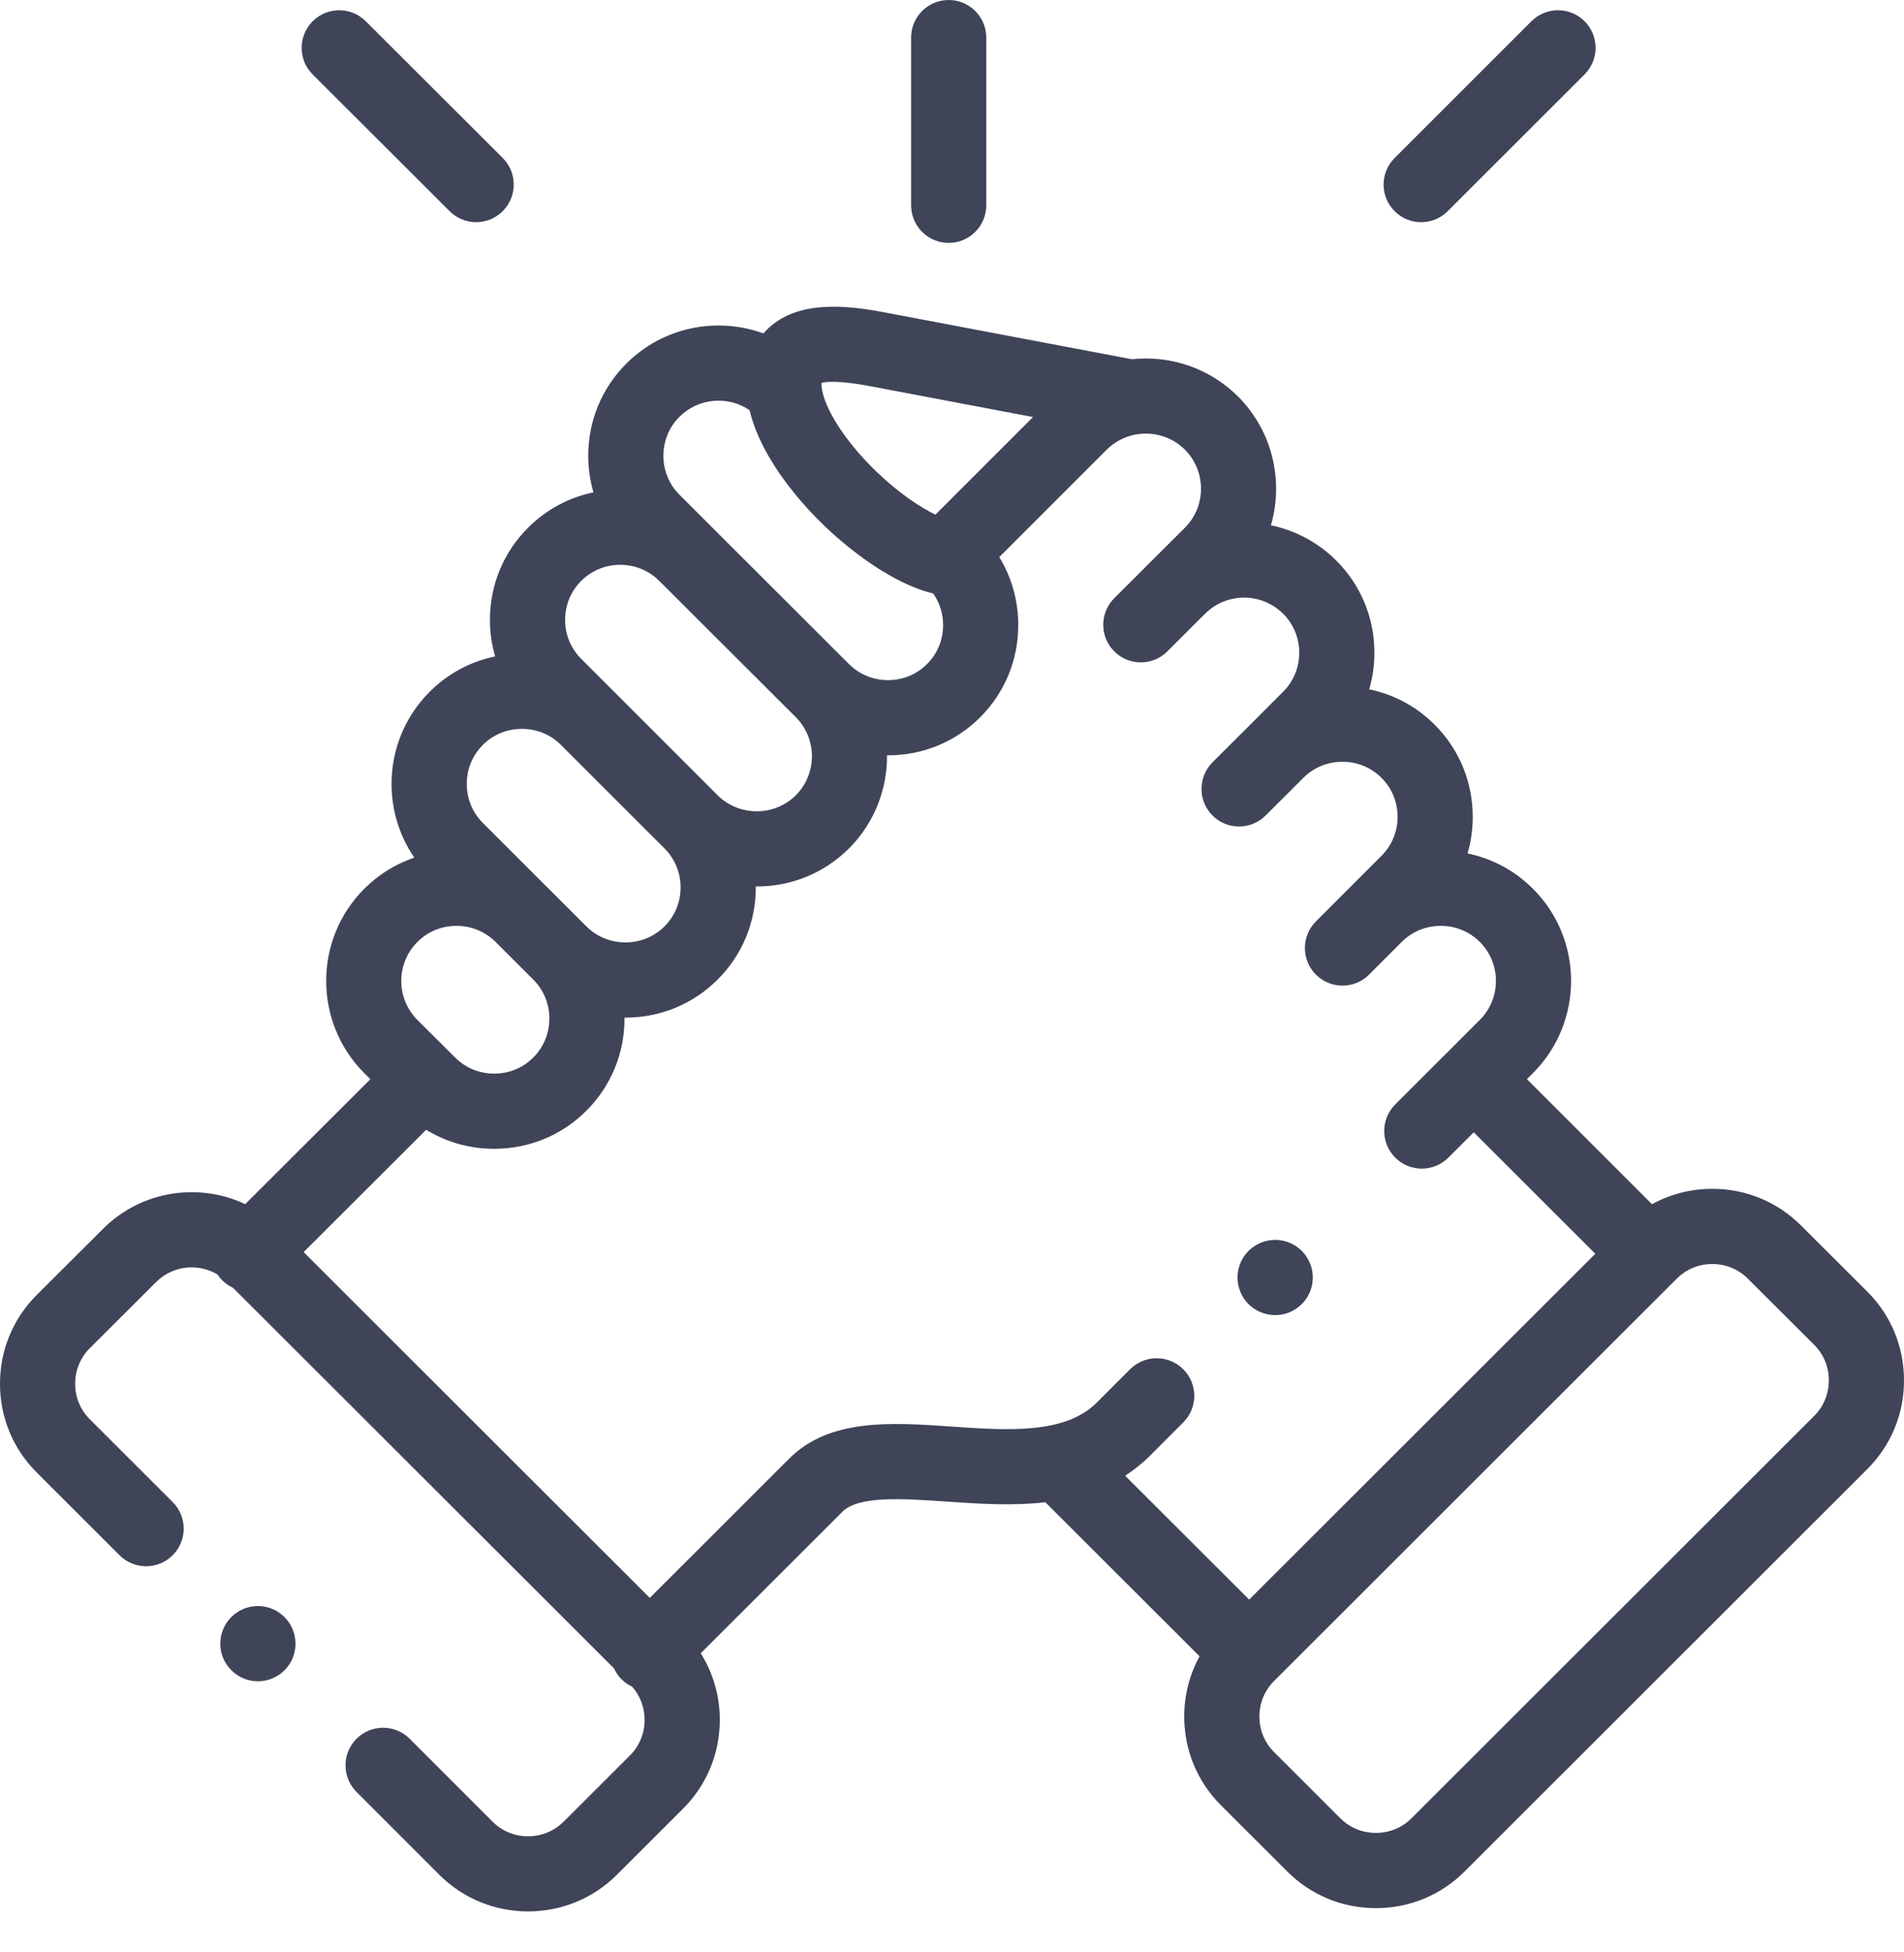 <svg width="40" height="41" viewBox="0 0 40 41" fill="none" xmlns="http://www.w3.org/2000/svg">
<path d="M19.93 5.101C20.366 5.101 20.72 4.747 20.72 4.311V0.79C20.72 0.353 20.366 0 19.93 0C19.494 0 19.141 0.353 19.141 0.79V4.311C19.141 4.747 19.494 5.101 19.93 5.101Z" fill="#3F4458"/>
<path d="M39.23 27.125L37.835 25.734C37.339 25.238 36.677 24.965 35.973 24.965C35.522 24.965 35.09 25.078 34.706 25.288L32.078 22.662L32.206 22.535C33.272 21.466 33.272 19.73 32.206 18.665C31.825 18.284 31.35 18.029 30.831 17.922C30.903 17.676 30.94 17.418 30.94 17.154C30.94 16.42 30.655 15.733 30.14 15.219C29.759 14.837 29.284 14.583 28.765 14.476C28.837 14.23 28.874 13.972 28.874 13.708C28.874 12.974 28.589 12.287 28.073 11.772C27.683 11.383 27.203 11.136 26.7 11.031C26.969 10.102 26.739 9.057 26.008 8.325C25.4 7.72 24.575 7.459 23.779 7.544L18.571 6.558C17.776 6.407 16.785 6.307 16.158 6.879C16.119 6.915 16.078 6.956 16.039 7.002C15.068 6.648 13.935 6.859 13.158 7.636C12.642 8.151 12.358 8.838 12.358 9.571C12.358 9.835 12.396 10.093 12.467 10.34C11.949 10.447 11.475 10.701 11.095 11.081C10.578 11.596 10.293 12.282 10.293 13.015C10.292 13.279 10.33 13.538 10.402 13.785C9.884 13.892 9.409 14.145 9.028 14.526C8.511 15.042 8.226 15.73 8.226 16.462C8.226 17.024 8.394 17.558 8.704 18.01C8.312 18.143 7.953 18.364 7.653 18.664C6.586 19.73 6.585 21.466 7.653 22.536L7.781 22.663L5.152 25.287C4.175 24.827 2.972 24.999 2.165 25.805L0.77 27.196C0.273 27.692 7.83988e-05 28.354 0 29.058C0 29.764 0.273 30.425 0.77 30.921L2.512 32.661C2.82 32.969 3.32 32.968 3.628 32.66C3.936 32.352 3.936 31.852 3.628 31.544L1.886 29.804C1.688 29.606 1.579 29.342 1.579 29.059C1.579 28.776 1.688 28.511 1.885 28.314L3.281 26.922C3.63 26.574 4.163 26.522 4.569 26.764C4.597 26.807 4.63 26.848 4.668 26.886C4.736 26.954 4.813 27.006 4.895 27.044L12.899 35.036C12.937 35.119 12.989 35.197 13.057 35.265C13.124 35.331 13.199 35.383 13.28 35.42C13.449 35.612 13.542 35.856 13.542 36.117C13.542 36.4 13.434 36.665 13.236 36.862L11.841 38.255C11.429 38.665 10.759 38.665 10.349 38.256L8.607 36.514C8.298 36.206 7.799 36.206 7.49 36.514C7.182 36.822 7.182 37.322 7.49 37.631L9.233 39.374C9.746 39.885 10.42 40.14 11.094 40.14C11.768 40.14 12.443 39.885 12.957 39.373L14.352 37.98C14.848 37.484 15.122 36.822 15.122 36.117C15.122 35.614 14.982 35.133 14.721 34.719L17.68 31.764C17.683 31.761 17.686 31.758 17.689 31.754C18.028 31.404 18.971 31.47 19.884 31.533C20.532 31.578 21.255 31.628 21.961 31.547L25.201 34.783C24.991 35.165 24.879 35.597 24.879 36.047C24.879 36.752 25.152 37.413 25.648 37.908L27.044 39.302C27.54 39.798 28.201 40.071 28.906 40.071C29.61 40.071 30.272 39.798 30.768 39.302L39.23 30.85C39.727 30.354 40 29.693 40 28.988C40 28.282 39.727 27.621 39.23 27.125V27.125ZM18.277 8.109L21.702 8.758L19.652 10.807C19.335 10.654 18.9 10.37 18.423 9.914C17.77 9.29 17.304 8.569 17.261 8.119C17.261 8.119 17.261 8.119 17.261 8.118C17.261 8.118 17.261 8.118 17.261 8.118C17.258 8.086 17.257 8.06 17.258 8.04C17.361 8.015 17.635 7.988 18.277 8.109ZM14.274 8.753C14.674 8.353 15.295 8.307 15.747 8.613C16.003 9.687 16.919 10.661 17.332 11.055C17.637 11.347 18.617 12.223 19.606 12.464C19.74 12.656 19.813 12.885 19.813 13.126C19.813 13.437 19.694 13.728 19.476 13.945C19.258 14.163 18.967 14.283 18.656 14.283C18.344 14.283 18.053 14.163 17.835 13.944L17.835 13.944L17.834 13.944L14.274 10.389C14.057 10.173 13.937 9.882 13.937 9.571C13.937 9.26 14.057 8.97 14.274 8.753V8.753ZM12.211 12.198C12.428 11.981 12.719 11.861 13.03 11.861C13.341 11.861 13.633 11.981 13.851 12.2L16.719 15.061C17.17 15.513 17.17 16.249 16.72 16.7C16.502 16.917 16.21 17.037 15.898 17.037C15.586 17.037 15.294 16.917 15.076 16.701L15.076 16.701L12.901 14.526C12.898 14.523 12.894 14.519 12.89 14.516L12.21 13.836C11.992 13.618 11.871 13.326 11.872 13.016C11.872 12.706 11.992 12.416 12.211 12.198V12.198ZM10.144 15.643C10.361 15.426 10.652 15.306 10.964 15.306C11.274 15.306 11.563 15.424 11.779 15.638L13.961 17.818C14.178 18.035 14.298 18.325 14.298 18.636C14.298 18.946 14.178 19.237 13.96 19.454C13.743 19.671 13.452 19.791 13.14 19.791C12.829 19.791 12.536 19.671 12.319 19.454L11.528 18.664C11.528 18.664 11.527 18.664 11.527 18.664L10.144 17.282C9.926 17.064 9.806 16.773 9.806 16.462C9.806 16.152 9.926 15.861 10.144 15.643V15.643ZM8.769 19.781C8.987 19.563 9.279 19.443 9.59 19.443C9.902 19.443 10.193 19.563 10.412 19.781L11.204 20.572C11.421 20.789 11.541 21.079 11.541 21.39C11.541 21.7 11.421 21.991 11.202 22.209C10.985 22.427 10.694 22.546 10.382 22.546C10.071 22.546 9.78 22.427 9.561 22.207L9.462 22.109C9.46 22.107 9.459 22.106 9.458 22.105C9.457 22.103 9.455 22.102 9.454 22.101L8.769 21.419C8.318 20.966 8.317 20.232 8.769 19.781ZM24.859 28.755C24.55 28.446 24.051 28.446 23.742 28.754L23.04 29.456C22.372 30.123 21.163 30.039 19.993 29.958C18.723 29.87 17.41 29.779 16.56 30.651L13.651 33.556L6.379 26.294L8.953 23.725C9.378 23.986 9.869 24.125 10.382 24.125C11.116 24.125 11.804 23.841 12.318 23.326C12.835 22.811 13.12 22.123 13.12 21.39C13.12 21.383 13.12 21.376 13.12 21.369C13.127 21.37 13.134 21.37 13.14 21.37C13.873 21.37 14.561 21.086 15.075 20.572C15.593 20.057 15.878 19.369 15.878 18.636C15.878 18.629 15.877 18.622 15.877 18.616C15.884 18.616 15.891 18.616 15.898 18.616C16.63 18.616 17.318 18.333 17.836 17.817C18.374 17.278 18.64 16.569 18.635 15.861C18.642 15.861 18.649 15.862 18.656 15.862C19.39 15.862 20.078 15.577 20.593 15.062C21.108 14.547 21.392 13.859 21.392 13.126C21.392 12.614 21.253 12.123 20.993 11.699L23.249 9.444C23.417 9.277 23.624 9.172 23.841 9.128C23.865 9.126 23.888 9.122 23.911 9.117C24.26 9.069 24.626 9.177 24.892 9.442C25.344 9.895 25.344 10.631 24.894 11.081L24.207 11.765C24.205 11.768 24.202 11.77 24.2 11.772L23.409 12.562C23.1 12.87 23.1 13.37 23.408 13.678C23.716 13.987 24.216 13.987 24.525 13.679L25.214 12.99C25.215 12.99 25.215 12.99 25.215 12.99L25.319 12.886C25.772 12.437 26.505 12.438 26.958 12.89C27.175 13.107 27.295 13.397 27.295 13.707C27.295 14.018 27.175 14.308 26.956 14.527L26.265 15.219C26.265 15.219 26.265 15.219 26.265 15.219L25.474 16.007C25.165 16.315 25.164 16.815 25.471 17.124C25.779 17.433 26.279 17.434 26.588 17.126L27.383 16.334C27.6 16.117 27.891 15.997 28.202 15.997C28.514 15.997 28.805 16.117 29.024 16.336C29.241 16.553 29.361 16.843 29.361 17.154C29.361 17.464 29.241 17.754 29.023 17.972L27.645 19.35C27.337 19.659 27.337 20.159 27.645 20.467C27.799 20.621 28.002 20.698 28.203 20.698C28.406 20.698 28.608 20.621 28.762 20.467L29.437 19.791C29.441 19.788 29.445 19.784 29.449 19.78C29.666 19.563 29.957 19.443 30.268 19.443C30.58 19.443 30.871 19.563 31.089 19.781C31.54 20.232 31.54 20.966 31.089 21.418L30.403 22.104C30.402 22.104 30.402 22.104 30.402 22.104C30.402 22.104 30.401 22.105 30.401 22.105L29.312 23.193C29.003 23.501 29.003 24.001 29.311 24.31C29.465 24.464 29.668 24.541 29.87 24.541C30.072 24.541 30.274 24.464 30.428 24.31L30.961 23.778L33.515 26.329L26.243 33.592L23.637 30.99C23.819 30.873 23.993 30.736 24.156 30.573L24.858 29.871C25.167 29.563 25.167 29.063 24.859 28.755V28.755ZM38.114 29.733L29.652 38.185C29.454 38.383 29.189 38.491 28.906 38.491C28.622 38.491 28.358 38.383 28.159 38.185L26.764 36.791C26.566 36.594 26.458 36.33 26.458 36.047C26.458 35.765 26.566 35.501 26.764 35.303L35.227 26.851C35.425 26.653 35.69 26.544 35.973 26.544C36.256 26.544 36.521 26.653 36.719 26.852L38.114 28.242C38.312 28.44 38.421 28.704 38.421 28.988C38.421 29.271 38.312 29.535 38.114 29.733V29.733Z" fill="#3F4458"/>
<path d="M9.446 4.435C9.6 4.589 9.802 4.666 10.004 4.666C10.206 4.666 10.408 4.588 10.562 4.434C10.87 4.125 10.87 3.625 10.561 3.317L7.684 0.446C7.376 0.138 6.876 0.138 6.568 0.447C6.26 0.756 6.26 1.256 6.569 1.564L9.446 4.435Z" fill="#3F4458"/>
<path d="M29.856 4.666C30.058 4.666 30.26 4.589 30.414 4.435L33.289 1.563C33.598 1.255 33.598 0.755 33.29 0.447C32.982 0.138 32.482 0.138 32.173 0.446L29.299 3.318C28.99 3.626 28.99 4.126 29.298 4.434C29.452 4.589 29.654 4.666 29.856 4.666Z" fill="#3F4458"/>
<path d="M4.855 33.963C4.549 34.274 4.553 34.774 4.864 35.079L4.867 35.081C5.02 35.232 5.219 35.307 5.419 35.307C5.623 35.307 5.827 35.228 5.982 35.071C6.288 34.76 6.282 34.259 5.971 33.953C5.661 33.648 5.161 33.652 4.855 33.963V33.963Z" fill="#3F4458"/>
<path d="M26.79 27.617C26.91 27.617 27.032 27.59 27.146 27.532C27.535 27.336 27.692 26.861 27.495 26.472C27.299 26.082 26.824 25.926 26.435 26.122L26.43 26.125C26.041 26.321 25.887 26.795 26.083 27.184C26.222 27.459 26.501 27.617 26.79 27.617V27.617Z" fill="#3F4458"/>
</svg>
